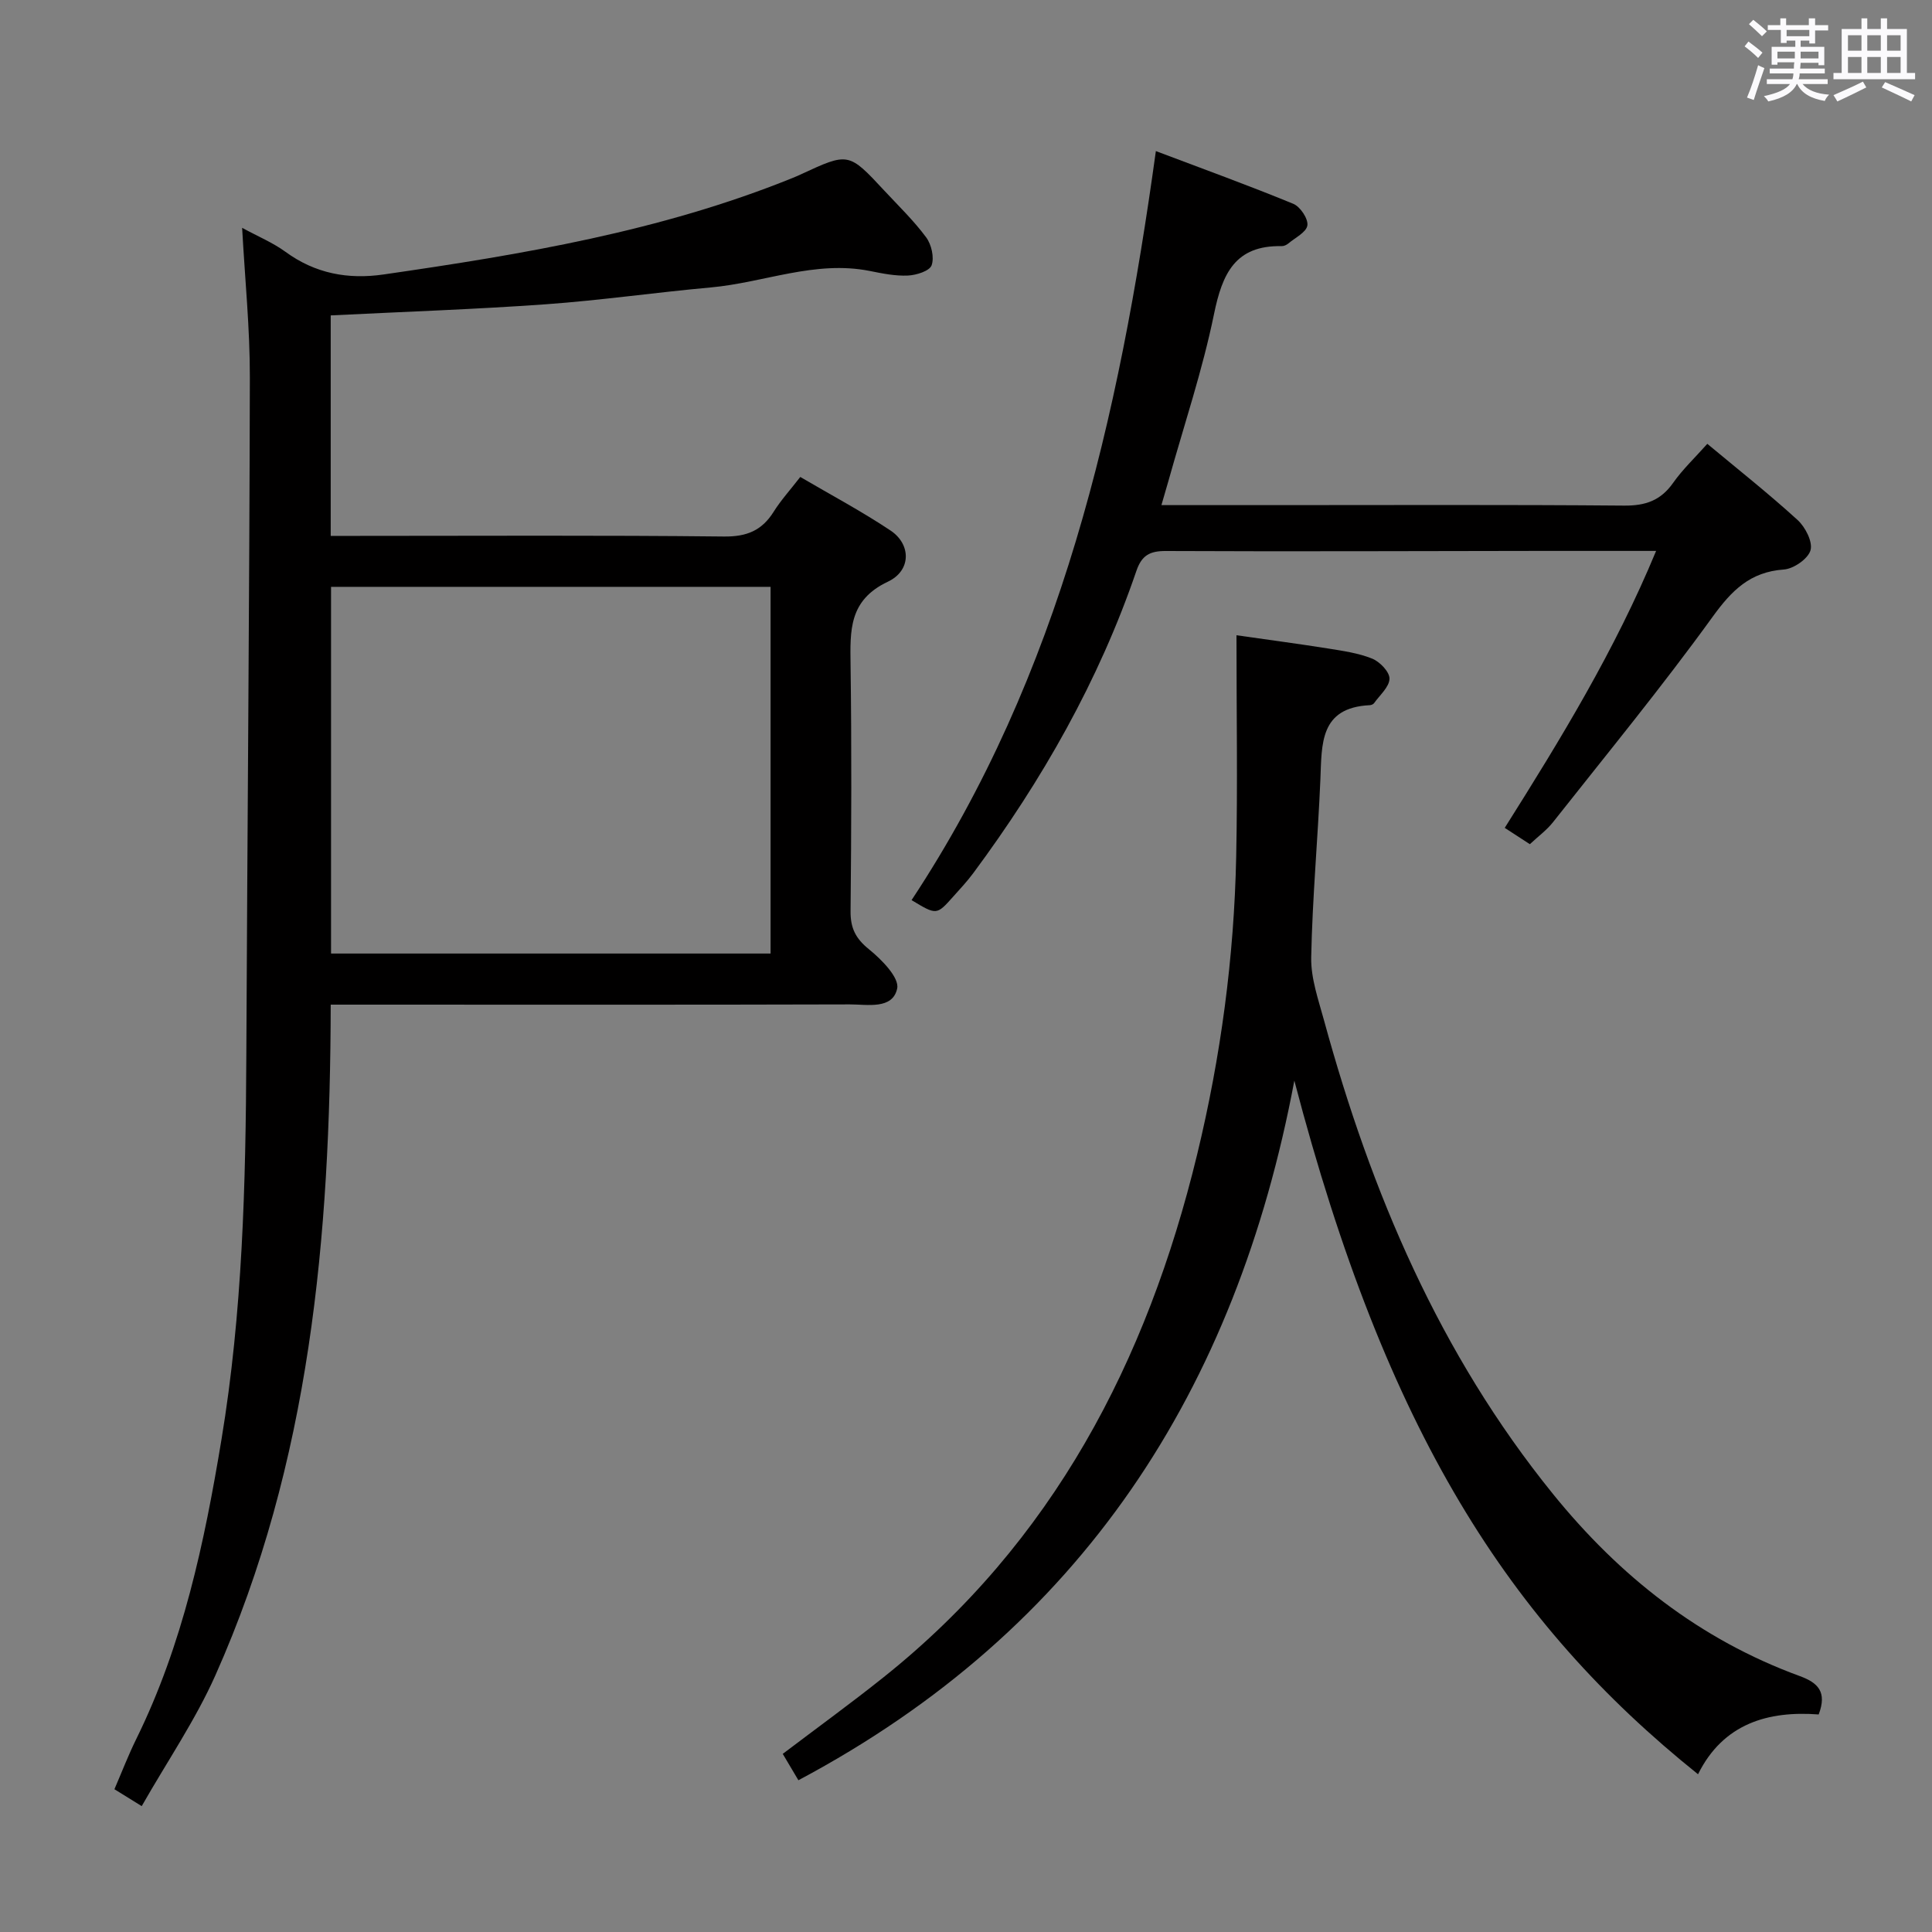 <svg enable-background="new 0 0 400 400" viewBox="0 0 400 400" xmlns="http://www.w3.org/2000/svg"><rect x="0" y="0" width="400" height="400" fill="#808080" stroke="none"/><path d="m361.2 9.6.8-1c.9.7 1.9 1.4 2.9 2.3l-.9 1.1c-1-1-2-1.8-2.8-2.4zm.5 10.6c.9-2.1 1.6-4.3 2.3-6.7.4.2.8.4 1.3.6-.7 2.1-1.5 4.3-2.2 6.6zm.4-15.2.9-.9c1 .8 2 1.6 2.8 2.4l-1 1c-.9-.9-1.8-1.7-2.7-2.5zm12.5-1.2h1.2v1.4h2.7v1.1h-2.7v2.7h-1.2v-.6h-1.8v1.3h4.9v3.8h-1.2v-.5h-3.7c0 .4-.1.9-.1 1.2h5.1v1h-5.2c0 .5-.1.9-.2 1.2h6v1h-5.2c1.1 1.3 2.9 2 5.5 2.2-.4.4-.7.8-.9 1.3-2.9-.5-4.8-1.6-5.7-3.5h-.1c-.8 1.7-2.7 2.9-5.9 3.6-.2-.4-.6-.8-.9-1.1 2.8-.6 4.6-1.4 5.4-2.5h-4.8v-1h5.3c.1-.3.2-.7.2-1.2h-4.9v-1h5c0-.4 0-.8.1-1.3h-3.5v.5h-1.2v-3.7h4.9v-1.3h-1.8v.5h-1.2v-2.7h-2.7v-1h2.6v-1.4h1.2v1.4h4.7v-1.4zm-6.6 8.3h3.6c0-.4 0-.9 0-1.4h-3.6zm1.9-4.6h4.7v-1.3h-4.7zm6.6 3.2h-3.7v1.4h3.7z" fill="#fbfafc"/><path d="m385.3 3.8h1.3v2.2h2.8v-2.2h1.3v2.2h4.1v9.1h1.7v1.3h-16.9v-1.3h1.7v-9.1h4.1v-2.2zm.4 13.1.7 1.2c-1.8.9-3.8 1.9-6 2.9-.2-.4-.5-.8-.8-1.3 2.3-1 4.3-1.9 6.1-2.8zm-3.1-6.4h2.8v-3.2h-2.8zm0 4.6h2.8v-3.3h-2.8zm4-4.6h2.8v-3.2h-2.8zm0 4.6h2.8v-3.3h-2.8zm3.7 1.9c2.1.9 4.1 1.8 6.1 2.7l-.7 1.3c-2.2-1.1-4.2-2-6.1-2.9zm3.2-9.7h-2.8v3.2h2.8v-3.1zm-2.8 7.8h2.8v-3.3h-2.8z" fill="#fbfafc"/><g fill="#010000"><path d="m68.47 208c-.09 48.01-4.25 94.81-23.86 138.82-4.15 9.32-10.01 17.88-15.27 27.12-2.22-1.38-3.72-2.31-5.65-3.5 1.51-3.5 2.86-7.02 4.52-10.39 9.65-19.59 14.12-40.69 17.64-61.99 4.36-26.32 5.03-52.93 5.15-79.55.21-46.79.64-93.59.73-140.38.02-10.1-1.01-20.2-1.6-30.96 3.27 1.78 6.36 3.06 8.98 4.97 6.15 4.5 12.95 5.75 20.28 4.69 28.77-4.16 57.4-8.95 84.57-19.93.62-.25 1.23-.51 1.83-.79 9.89-4.59 9.9-4.6 17.31 3.37 2.95 3.17 6.09 6.2 8.65 9.66 1.1 1.48 1.71 4.17 1.13 5.79-.43 1.18-3.16 2.04-4.91 2.12-2.61.12-5.29-.43-7.89-.95-11.33-2.26-21.93 2.42-32.91 3.41-11.41 1.03-22.77 2.67-34.19 3.49-14.72 1.05-29.48 1.55-44.51 2.3v45.65h5.46c25.32 0 50.65-.15 75.97.13 4.72.05 7.84-1.24 10.28-5.13 1.49-2.38 3.41-4.49 5.51-7.2 6.25 3.67 12.68 7.08 18.7 11.1 4.24 2.83 4.33 8.27-.56 10.58-8.11 3.83-7.82 10.11-7.73 17.2.23 16.99.17 33.99 0 50.98-.04 3.52 1.03 5.68 3.8 7.92 2.61 2.11 6.33 5.88 5.85 8.13-.94 4.41-6.2 3.28-9.8 3.29-33.81.1-67.63.05-101.45.05-1.83 0-3.65 0-6.03 0zm91.07-86.5c-30.71 0-60.77 0-91 0v75.92h91c0-25.49 0-50.56 0-75.92z"/><path d="m165.3 368.58c-1.16-1.95-2.14-3.59-3.24-5.46 7.11-5.39 14.09-10.45 20.82-15.82 35.11-27.99 54.6-65.44 64.97-108.25 4.9-20.23 7.66-40.83 8.09-61.65.31-14.95.06-29.9.06-45.88 7.01 1.01 12.98 1.79 18.93 2.74 3.1.5 6.29.94 9.16 2.1 1.59.64 3.62 2.75 3.59 4.16-.04 1.72-2.02 3.4-3.2 5.07-.17.23-.58.4-.89.41-10.41.51-9.91 8.08-10.22 15.41-.52 12.28-1.66 24.54-1.9 36.82-.08 4.35 1.5 8.78 2.67 13.08 9.73 35.58 23.9 68.99 47.37 97.98 13.82 17.07 30.42 30.16 51.13 37.73 3.76 1.38 5.67 3.27 3.9 7.94-10.41-.79-19.76 1.84-24.98 12.38-39.1-31.37-64.55-70.87-83.58-143.61-12.01 63.95-43.96 113.63-102.68 144.85z"/><path d="m316.74 174.78c-1.77-1.15-3.28-2.13-5.2-3.38 11.56-18.35 22.79-36.69 31.34-57.34-8.49 0-16.26-.01-24.03 0-25.82.03-51.64.14-77.45.02-3.37-.02-5.03.91-6.13 4.14-7.76 22.7-19.49 43.3-33.74 62.52-1.28 1.73-2.77 3.32-4.21 4.93-3.41 3.82-3.42 3.81-8.59.69 30.88-46.72 42.93-99.71 50.58-155.08 9.73 3.68 19.18 7.1 28.46 10.92 1.43.59 3.1 3.09 2.91 4.46-.2 1.42-2.52 2.55-3.96 3.76-.36.3-.91.55-1.37.54-9.63-.2-12.29 5.72-14 14.06-2.39 11.66-6.22 23.03-9.43 34.52-.35 1.25-.72 2.5-1.46 5.04h22.84c24.32 0 48.64-.11 72.96.1 4.41.04 7.56-1.05 10.13-4.69 1.99-2.83 4.57-5.26 7.09-8.1 6.33 5.27 12.7 10.31 18.69 15.77 1.6 1.46 3.17 4.52 2.68 6.26-.5 1.77-3.49 3.84-5.51 3.99-7.01.49-10.81 4.33-14.78 9.82-10.51 14.53-21.91 28.42-33.03 42.5-1.32 1.67-3.1 2.96-4.79 4.55z"/></g></svg>